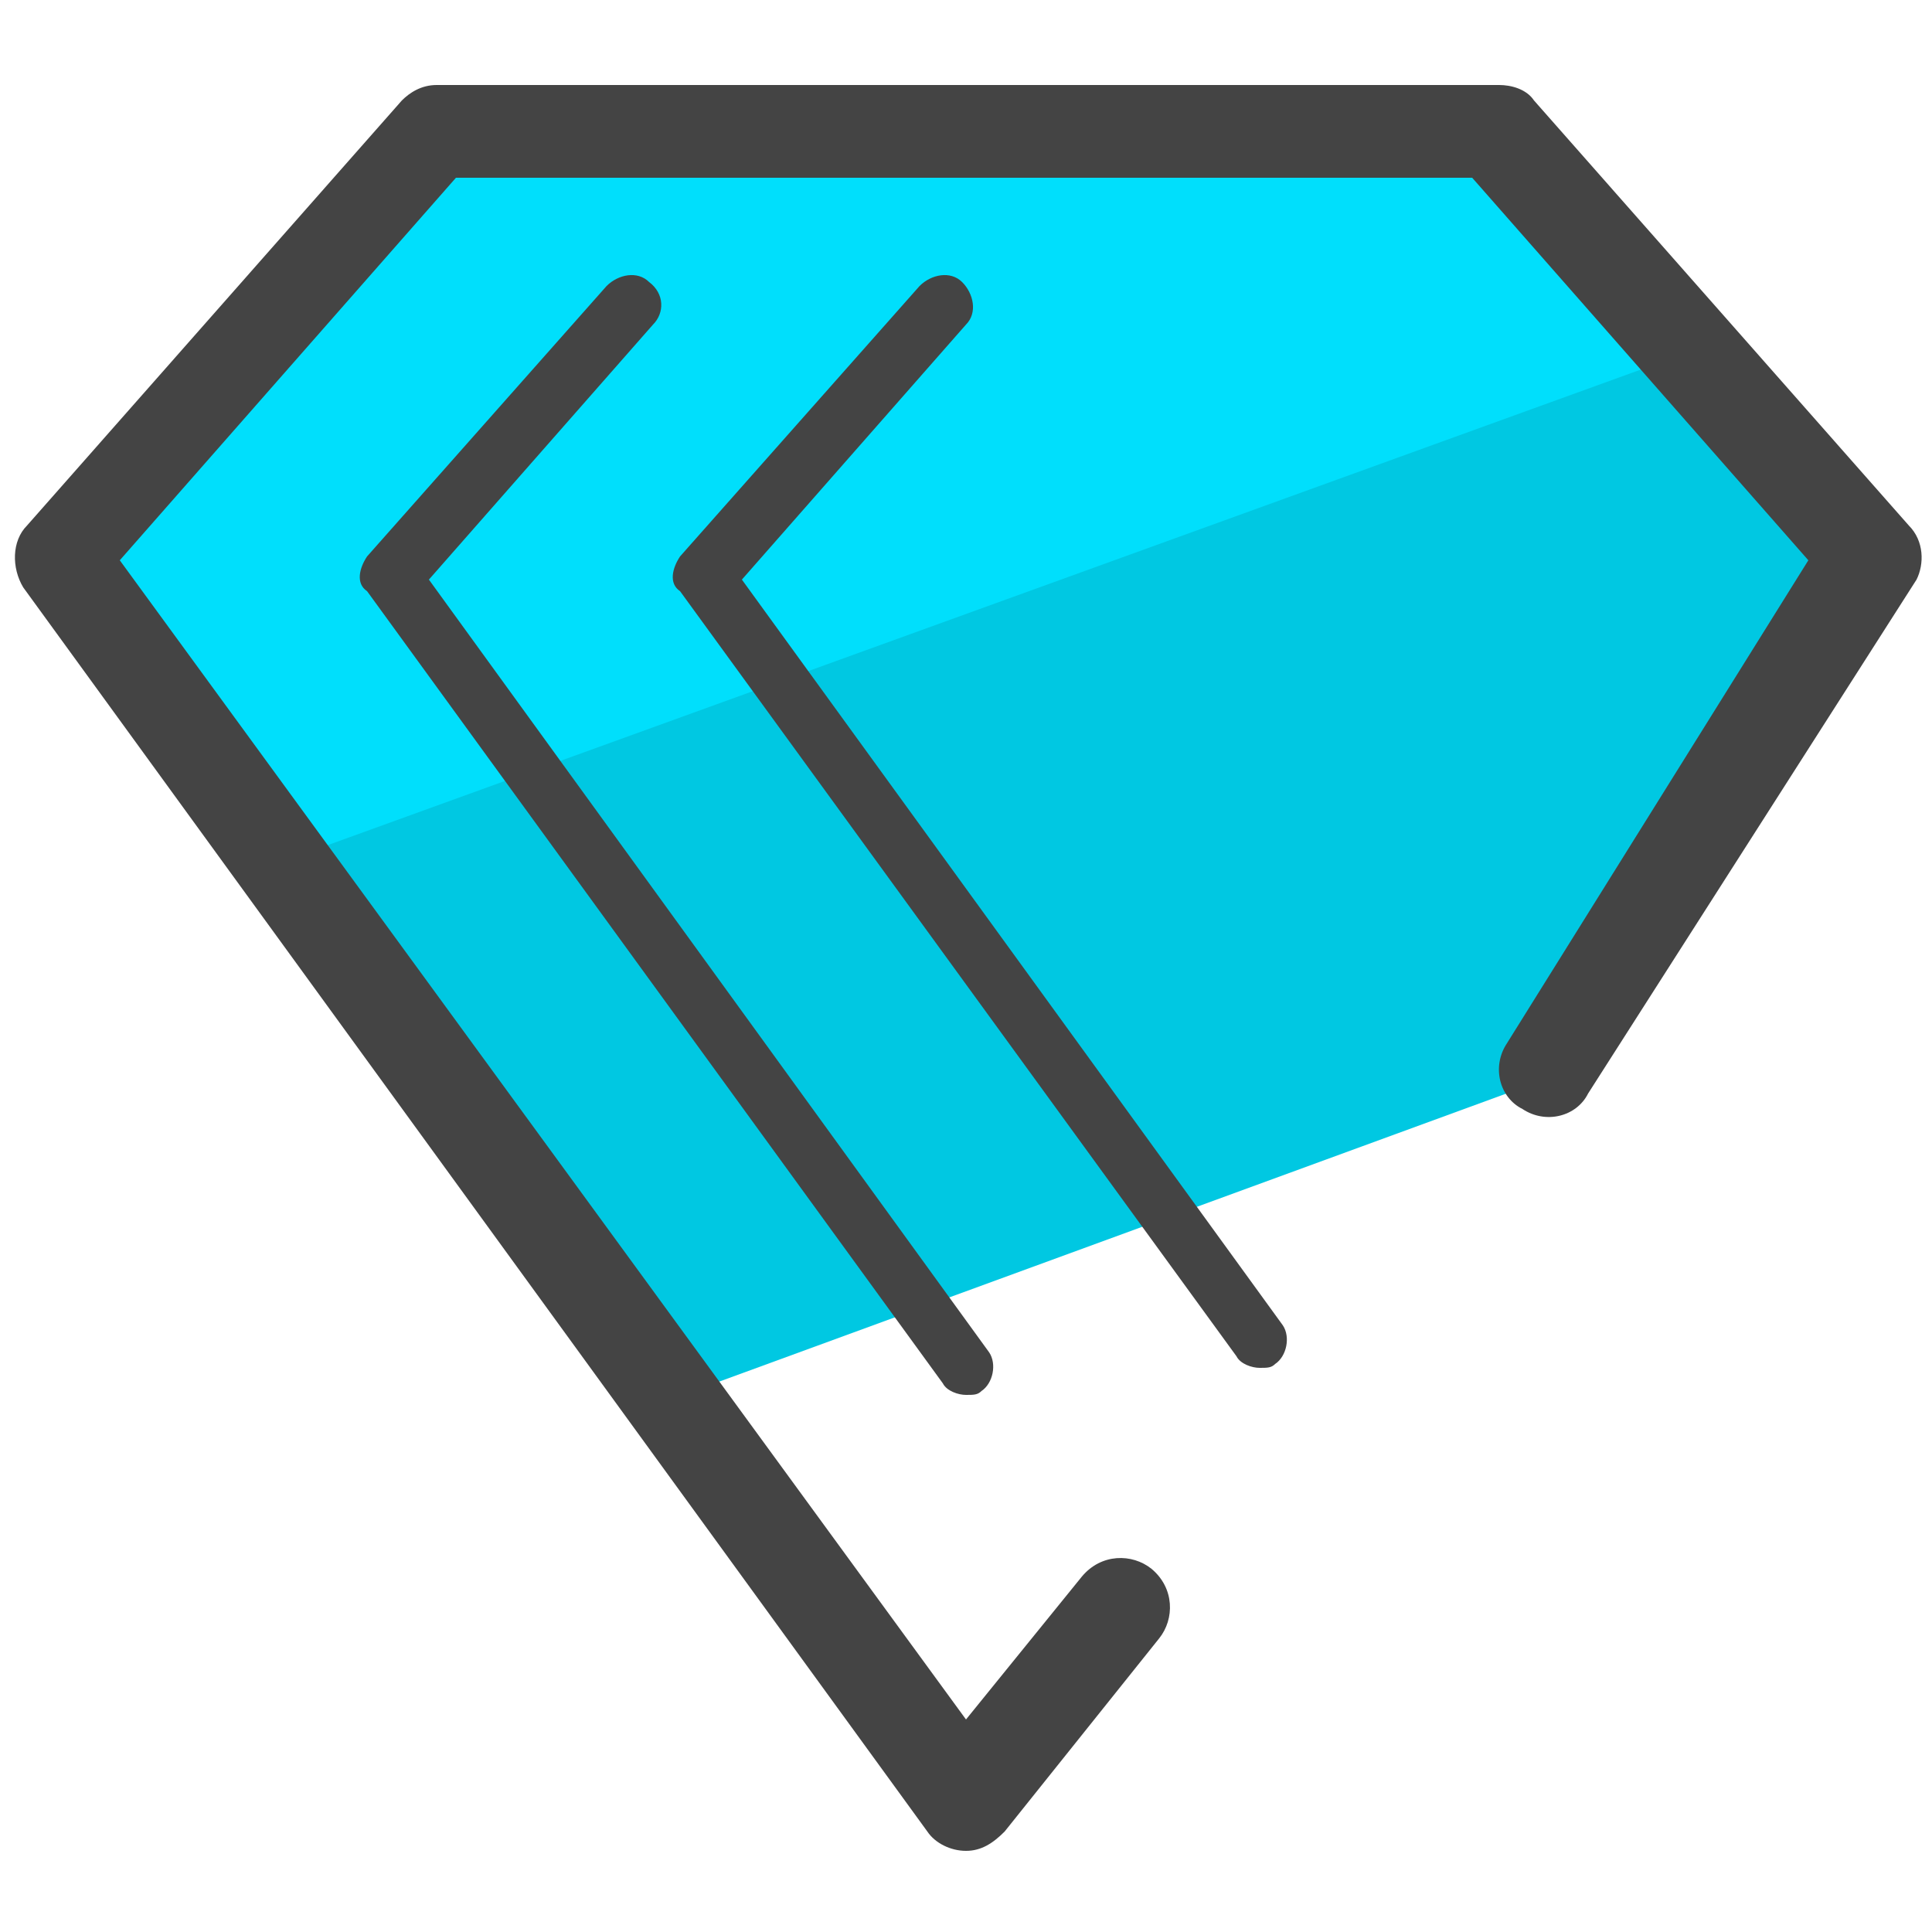 <?xml version="1.0" encoding="utf-8"?>
<!-- Generator: Adobe Illustrator 22.1.0, SVG Export Plug-In . SVG Version: 6.00 Build 0)  -->
<svg version="1.1" id="Layer_1" xmlns="http://www.w3.org/2000/svg" xmlns:xlink="http://www.w3.org/1999/xlink" x="0px" y="0px"
	 viewBox="0 0 50 50" style="enable-background:new 0 0 50 50;" xml:space="preserve">
<style type="text/css">
	.st0{fill:#00C8E2;}
	.st1{fill:#00DFFC;}
	.st2{fill:#444444;}
</style>
<g>
	<g>
		<polygon class="st0" points="40.9,27.6 17.4,36.2 6.2,21.2 43.2,7.7 48.5,15.4 		"/>
	</g>
	<g>
		<polygon class="st1" points="44.3,8.9 7.3,22.3 1.5,13.6 11.3,3.4 25.9,2.9 38.7,3.4 		"/>
	</g>
	<g>
		<path class="st2" d="M49.4,13.6l-9.7-11c-0.2-0.3-0.6-0.4-0.9-0.4H11.3c-0.4,0-0.7,0.2-0.9,0.4l-9.7,11c-0.4,0.4-0.4,1.1-0.1,1.6
			L24,47.4c0.2,0.3,0.6,0.5,1,0.5l0,0c0.4,0,0.7-0.2,1-0.5l4-5c0.4-0.5,0.4-1.3-0.2-1.8c-0.5-0.4-1.3-0.4-1.8,0.2l-3,3.7l-21.9-30
			l8.7-9.9h26.3l8.7,9.9L39,27c-0.4,0.6-0.2,1.4,0.4,1.7c0.6,0.4,1.4,0.2,1.7-0.4L49.6,15C49.8,14.6,49.8,14,49.4,13.6z"/>
		<path class="st2" d="M16.8,7.3C16.5,7,16,7.1,15.7,7.4l-6.2,7c-0.2,0.3-0.3,0.7,0,0.9l14.9,20.5c0.1,0.2,0.4,0.3,0.6,0.3
			s0.3,0,0.4-0.1c0.3-0.2,0.4-0.7,0.2-1L11.1,15l5.8-6.6C17.2,8.1,17.2,7.6,16.8,7.3z"/>
		<path class="st2" d="M19.2,15L25,8.4c0.3-0.3,0.2-0.8-0.1-1.1c-0.3-0.3-0.8-0.2-1.1,0.1l-6.2,7c-0.2,0.3-0.3,0.7,0,0.9L32,35.1
			c0.1,0.2,0.4,0.3,0.6,0.3c0.2,0,0.3,0,0.4-0.1c0.3-0.2,0.4-0.7,0.2-1L19.2,15z"/>
	</g>
</g>
</svg>
